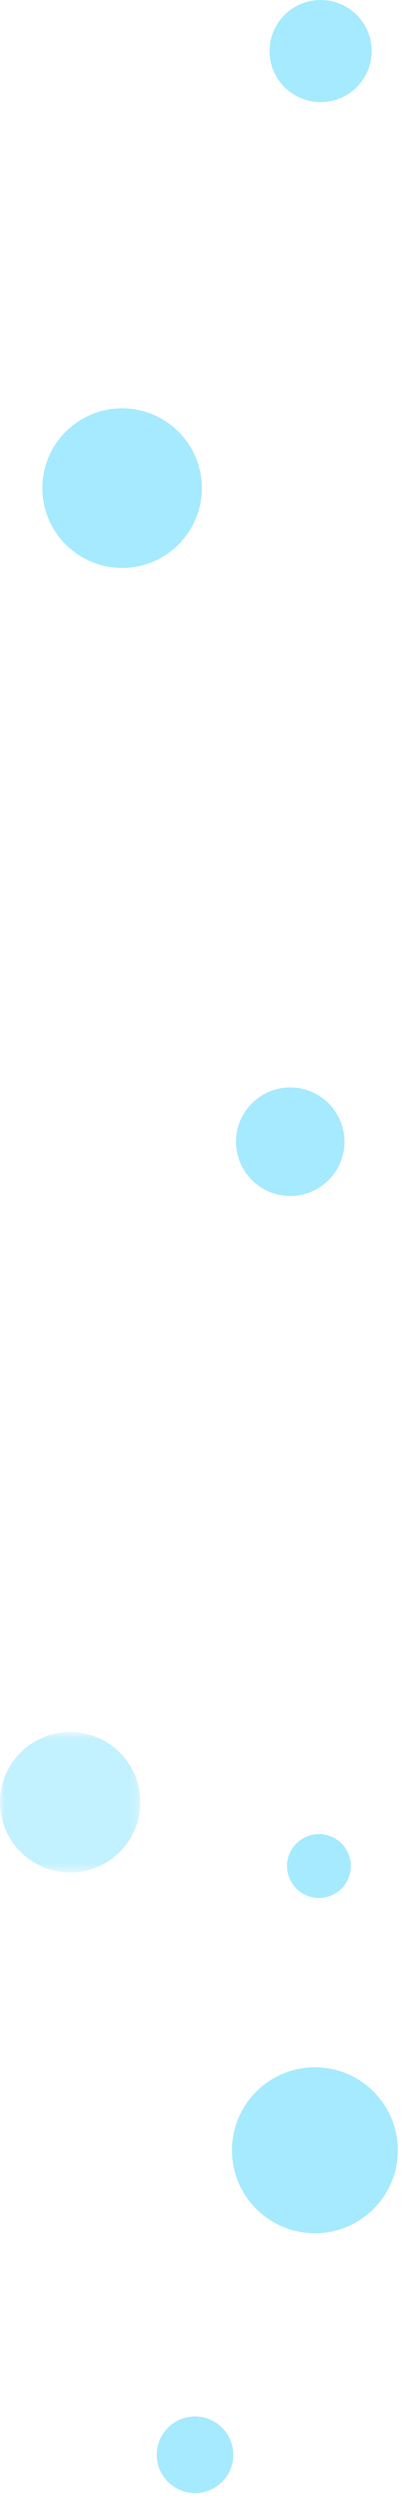 <svg width="40" height="245" viewBox="0 0 40 245" fill="none" xmlns="http://www.w3.org/2000/svg">
<g opacity="0.684">
<path opacity="0.684" fill-rule="evenodd" clip-rule="evenodd" d="M39.002 210.722C39.002 215.209 35.364 218.849 30.873 218.849C26.384 218.849 22.743 215.209 22.743 210.722C22.743 206.23 26.384 202.588 30.873 202.588C35.364 202.588 39.002 206.23 39.002 210.722Z" fill="#40D3FD"/>
<path opacity="0.684" fill-rule="evenodd" clip-rule="evenodd" d="M22.872 240.559C22.872 242.632 21.19 244.311 19.119 244.311C17.046 244.311 15.367 242.632 15.367 240.559C15.367 238.487 17.046 236.806 19.119 236.806C21.19 236.806 22.872 238.487 22.872 240.559Z" fill="#40D3FD"/>
<g opacity="0.684">
<mask id="mask0" mask-type="alpha" maskUnits="userSpaceOnUse" x="0" y="169" width="14" height="15">
<path fill-rule="evenodd" clip-rule="evenodd" d="M0 169.733H13.759V183.493H0V169.733Z" fill="white"/>
</mask>
<g mask="url(#mask0)">
<path opacity="0.684" fill-rule="evenodd" clip-rule="evenodd" d="M13.759 176.614C13.759 180.411 10.679 183.493 6.879 183.493C3.078 183.493 -0 180.411 -0 176.614C-0 172.814 3.078 169.733 6.879 169.733C10.679 169.733 13.759 172.814 13.759 176.614Z" fill="#40D3FD"/>
</g>
</g>
<path opacity="0.684" fill-rule="evenodd" clip-rule="evenodd" d="M34.395 182.867C34.395 184.595 32.996 185.993 31.268 185.993C29.541 185.993 28.14 184.595 28.14 182.867C28.14 181.14 29.541 179.739 31.268 179.739C32.996 179.739 34.395 181.14 34.395 182.867Z" fill="#40D3FD"/>
<path opacity="0.684" fill-rule="evenodd" clip-rule="evenodd" d="M33.77 111.887C33.77 114.823 31.39 117.201 28.453 117.201C25.517 117.201 23.139 114.823 23.139 111.887C23.139 108.95 25.517 106.568 28.453 106.568C31.39 106.568 33.77 108.95 33.77 111.887Z" fill="#40D3FD"/>
<path opacity="0.684" fill-rule="evenodd" clip-rule="evenodd" d="M19.789 47.831C19.789 52.151 16.289 55.653 11.972 55.653C7.654 55.653 4.154 52.151 4.154 47.831C4.154 43.52 7.654 40.017 11.972 40.017C16.289 40.017 19.789 43.52 19.789 47.831Z" fill="#40D3FD"/>
<path opacity="0.684" fill-rule="evenodd" clip-rule="evenodd" d="M36.438 5.005C36.438 7.768 34.197 10.007 31.433 10.007C28.669 10.007 26.43 7.768 26.43 5.005C26.43 2.24 28.669 0 31.433 0C34.197 0 36.438 2.24 36.438 5.005Z" fill="#40D3FD"/>
</g>
</svg>
